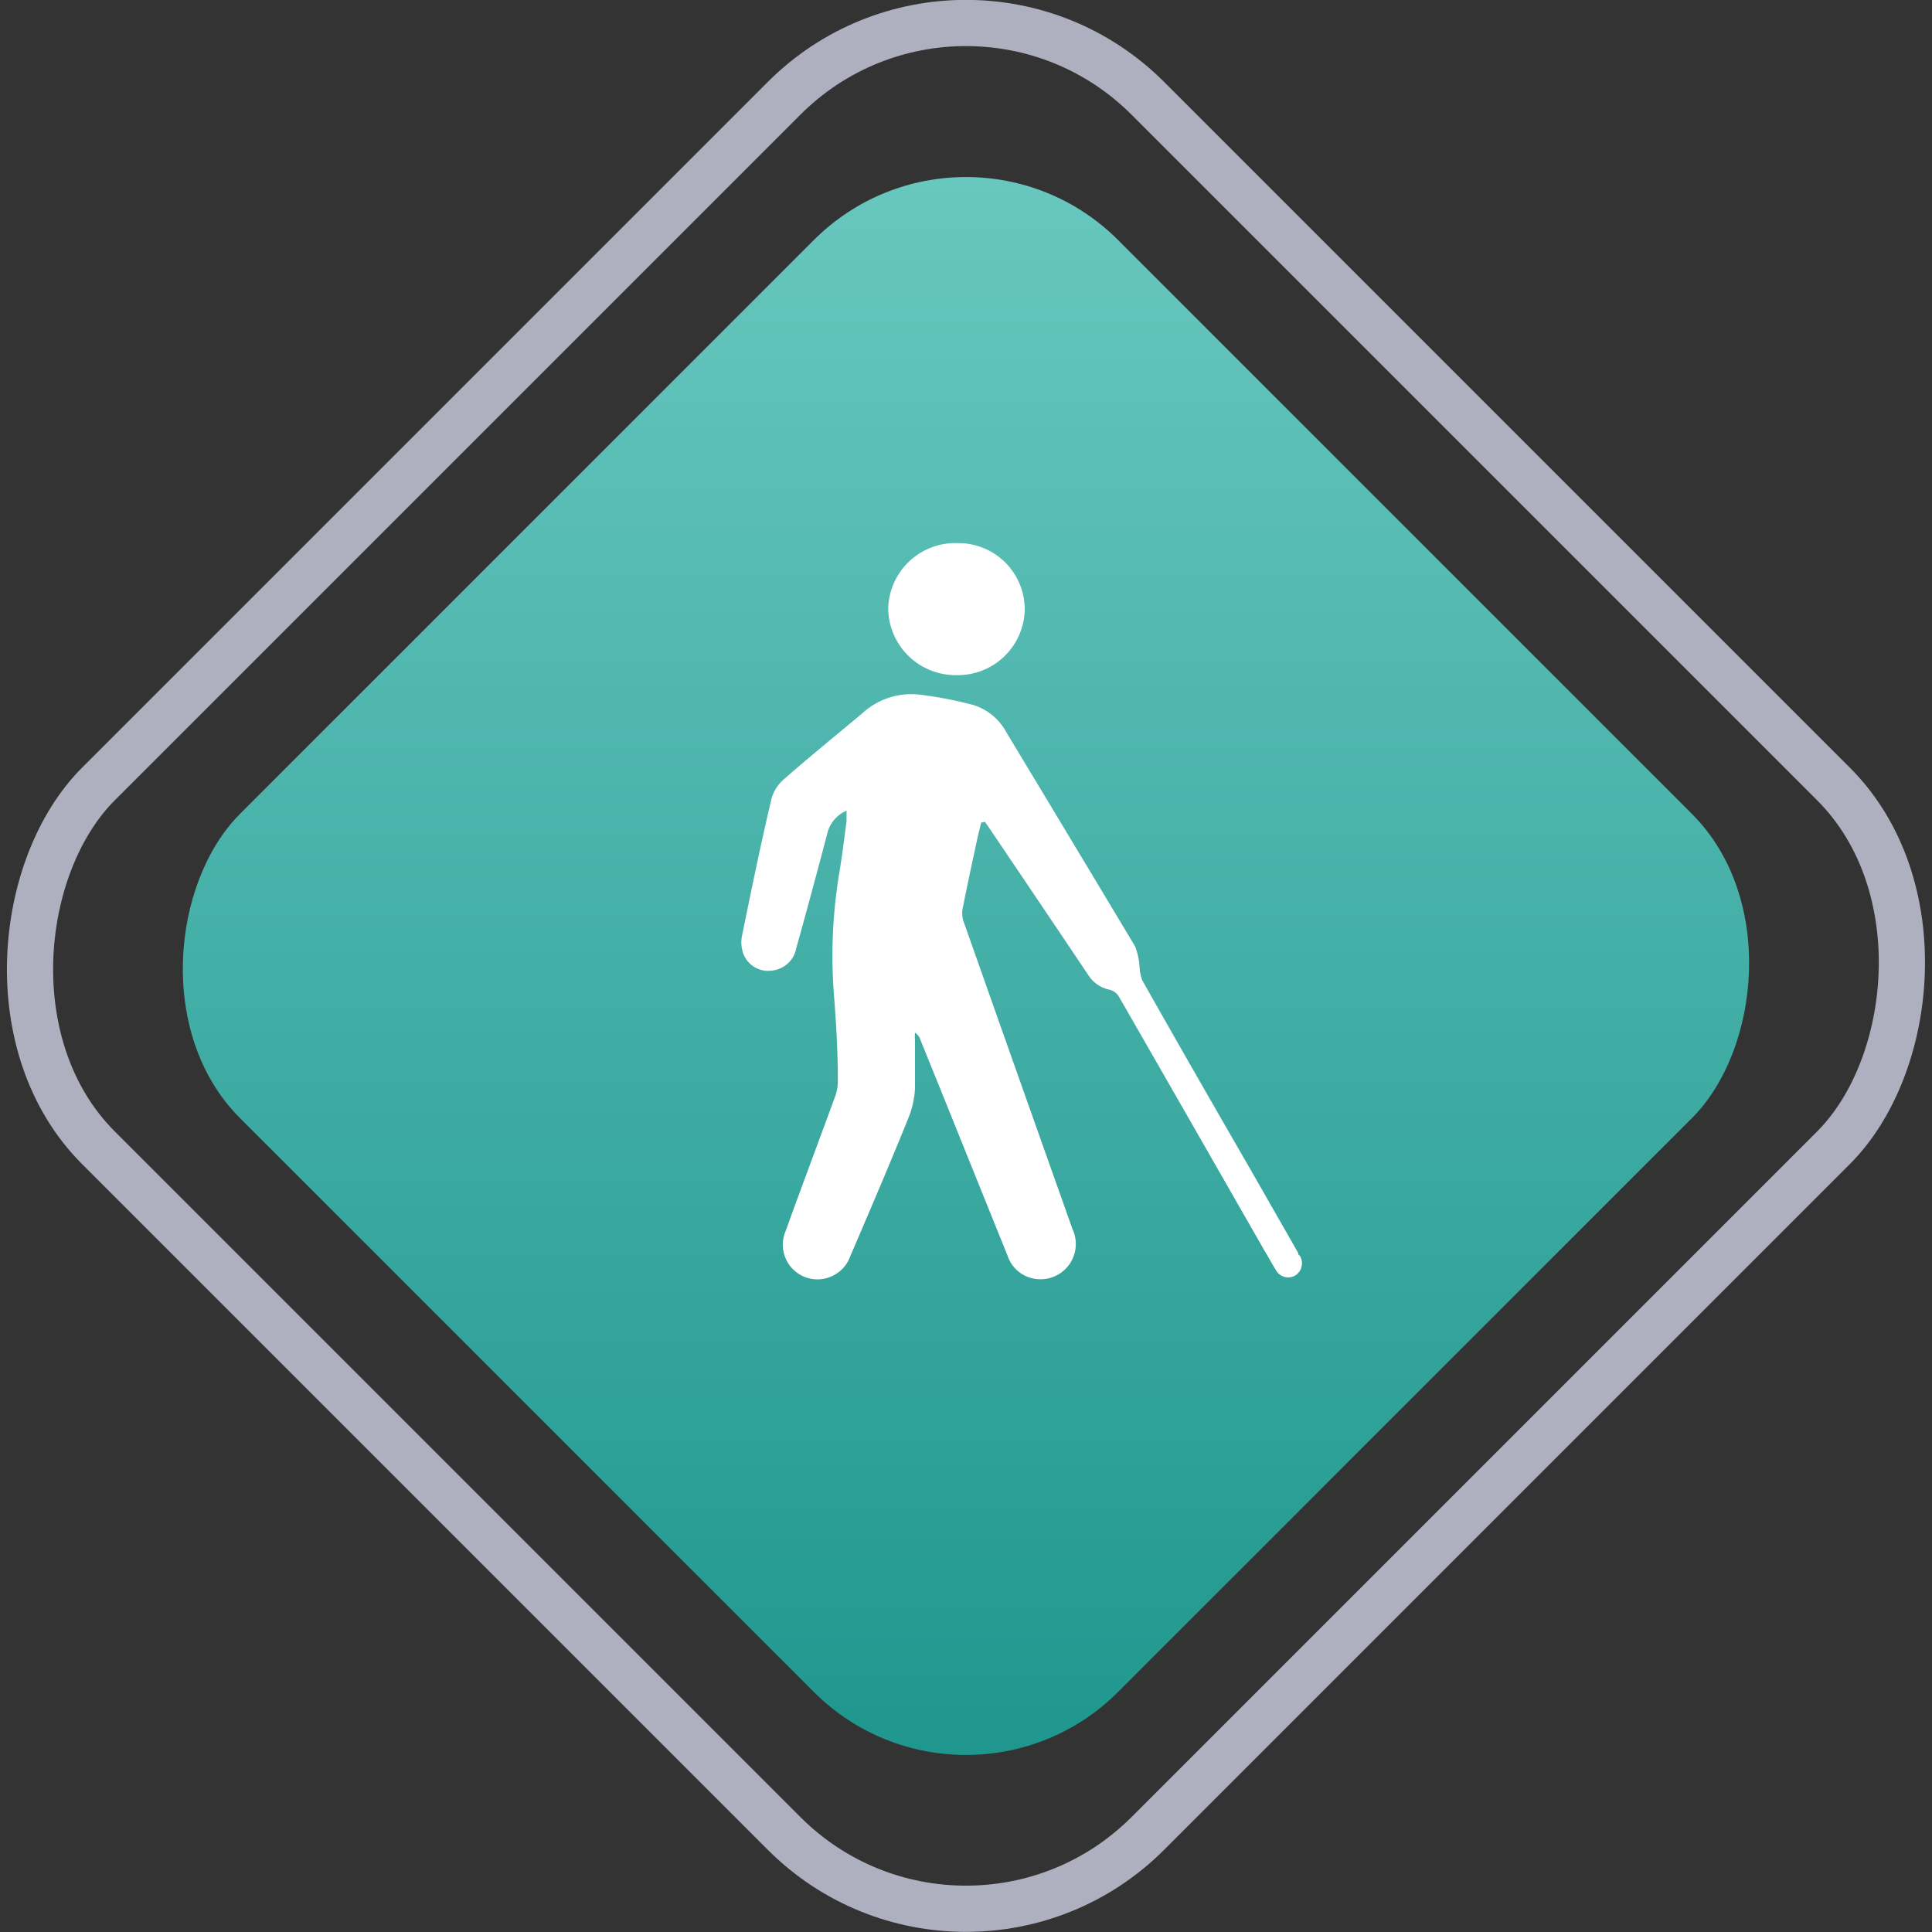 <svg id="Layer_1" data-name="Layer 1" xmlns="http://www.w3.org/2000/svg" xmlns:xlink="http://www.w3.org/1999/xlink" viewBox="0 0 102.45 102.45"><rect x="0" y="0" width="102.45" height="102.45" fill="#333333" stroke="none"/><defs><style>.cls-1{fill:url(#linear-gradient);}.cls-2{fill:none;stroke:#afb0bf;stroke-miterlimit:10;stroke-width:2.45px;}.cls-3{fill:#fff;}</style><linearGradient id="linear-gradient" x1="-748.15" y1="1600.48" x2="-807.31" y2="1541.31" gradientTransform="translate(-443.98 -2362.74)" gradientUnits="userSpaceOnUse"><stop offset="0" stop-color="#1f978e"/><stop offset="1" stop-color="#68c7bf"/></linearGradient></defs><rect class="cls-1" x="-1254.63" y="-824.77" width="65.85" height="65.85" rx="11.41" transform="translate(355.18 1475.02) rotate(45)"/><rect class="cls-2" x="-1261.06" y="-831.2" width="78.7" height="78.7" rx="13.64" transform="translate(355.18 1475.02) rotate(45)"/><path class="cls-3" d="M-1220.9-799.45c-.06.26-.13.52-.19.78-.26,1.22-.53,2.45-.77,3.67a1.46,1.46,0,0,0,0,.72q2.89,8.19,5.8,16.38a1.87,1.87,0,0,1-1.85,2.66,1.82,1.82,0,0,1-1.59-1.24c-1.08-2.68-2.17-5.37-3.25-8.06l-1.41-3.48a.66.66,0,0,0-.25-.29,2.85,2.85,0,0,0,0,.41c0,.85,0,1.69,0,2.53a4.81,4.81,0,0,1-.3,1.46c-1,2.49-2.08,5-3.13,7.45a1.85,1.85,0,0,1-2.43,1.1,1.84,1.84,0,0,1-1-2.43c.86-2.38,1.75-4.75,2.62-7.12a2.38,2.38,0,0,0,.15-.87c0-1.53-.09-3.05-.21-4.57a26.86,26.86,0,0,1,.29-6.46c.15-.9.26-1.81.38-2.71,0-.16,0-.32,0-.56a1.75,1.75,0,0,0-1,1.13q-.81,3.09-1.67,6.18a1.46,1.46,0,0,1-1.31,1.17,1.4,1.4,0,0,1-1.49-.89,1.8,1.8,0,0,1-.08-.92c.5-2.45,1-4.9,1.58-7.34a2.12,2.12,0,0,1,.65-1c1.36-1.19,2.76-2.33,4.15-3.49a3.84,3.84,0,0,1,3-1,20.75,20.75,0,0,1,2.91.56,3,3,0,0,1,1.74,1.45q3.42,5.67,6.82,11.34a3.6,3.6,0,0,1,.24,1.12,2.41,2.41,0,0,0,.14.68c1.89,3.35,3.81,6.69,5.72,10l2.55,4.46c0,.05,0,.1.08.14a.76.76,0,0,1-.26,1.07.74.74,0,0,1-1-.3c-.21-.33-.39-.68-.59-1q-3.86-6.75-7.73-13.49a.83.83,0,0,0-.51-.38,1.74,1.74,0,0,1-1.11-.76c-1.73-2.58-3.48-5.17-5.22-7.75l-.27-.39Z" transform="translate(1272.93 843.07)"/><path class="cls-3" d="M-1222.15-814.27a3.52,3.52,0,0,1,3.56,3.54,3.55,3.55,0,0,1-3.65,3.46,3.57,3.57,0,0,1-3.59-3.57A3.56,3.56,0,0,1-1222.15-814.27Z" transform="translate(1272.93 843.07)"/></svg>